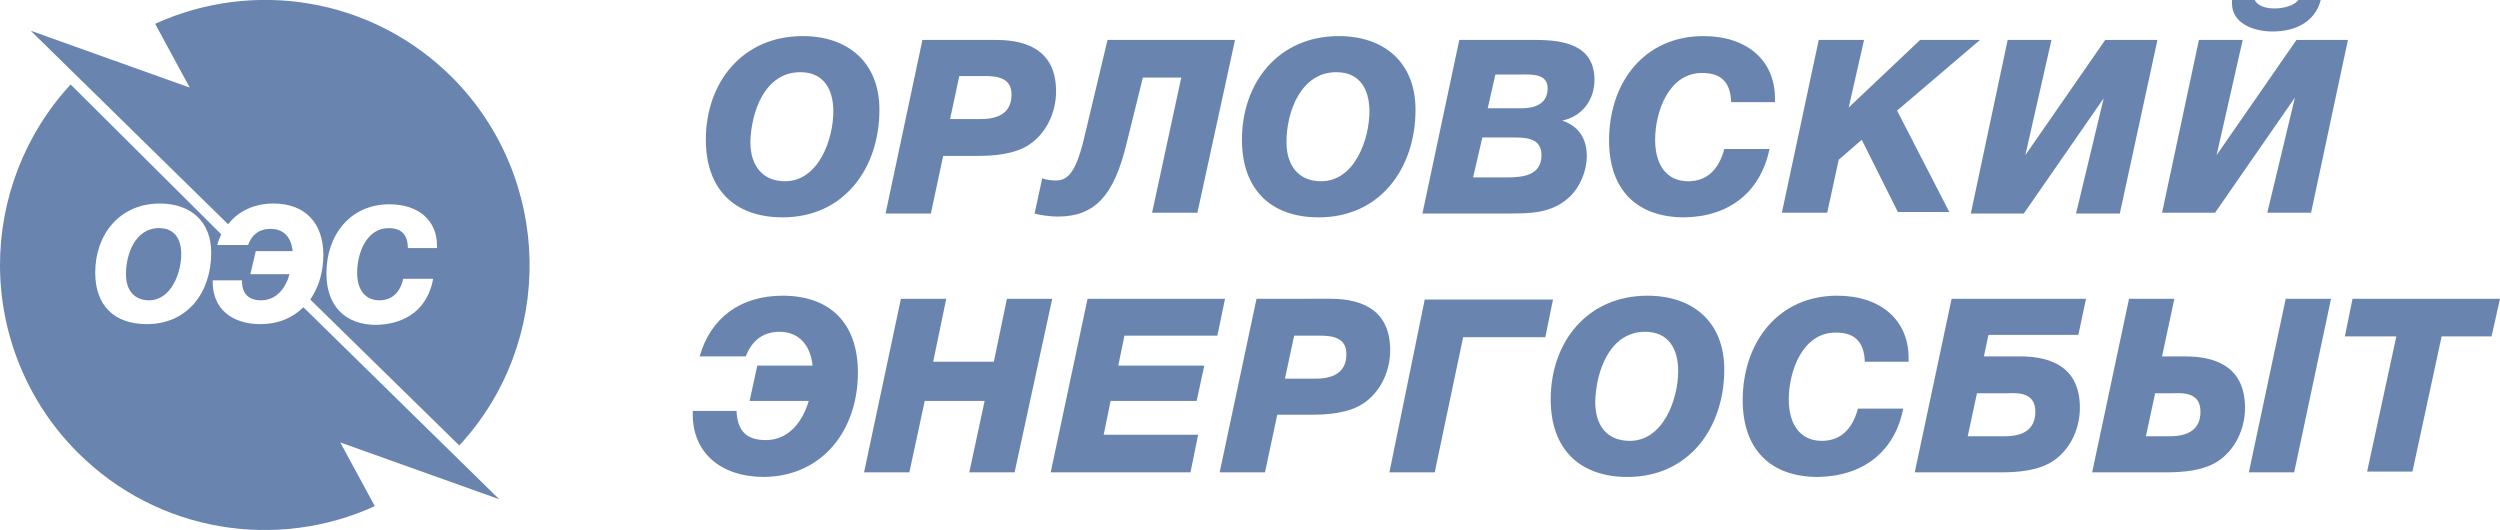 <?xml version="1.0" encoding="utf-8"?>
<!-- Generator: Adobe Illustrator 19.0.0, SVG Export Plug-In . SVG Version: 6.00 Build 0)  -->
<svg version="1.1" id="Слой_1" xmlns="http://www.w3.org/2000/svg" xmlns:xlink="http://www.w3.org/1999/xlink" x="0px" y="0px"
	 viewBox="0 0 325.5 69" enable-background="new 0 0 325.5 69" xml:space="preserve">
<path fill-rule="evenodd" clip-rule="evenodd" fill="#6985af" d="M280.9,5.2h-6.8l-10.4,15l3.4-15h-5.7l-4.8,22.6h6.9l10.4-15
	l-3.6,15h5.7L280.9,5.2z M257.8,5.2H250l-9.3,8.8l2-8.8h-5.9L232,27.7h5.9l1.5-6.9l3-2.6l4.7,9.4h6.7L247,14.4L257.8,5.2z
	 M230.4,19.4h-5.9c-0.7,2.7-2.3,4.2-4.7,4.2c-2.7,0-4.3-2-4.3-5.4c0-3.7,1.8-8.7,6.1-8.7c2.6,0,3.7,1.3,3.8,3.8h5.7v-0.5
	c0-4.9-3.6-8.1-9.3-8.1c-7.7,0-12.3,6-12.3,13.6c0,6.4,3.6,10,9.8,10C225.2,28.2,229.2,25,230.4,19.4z M193,17.9h3.6
	c1.8,0,4.1-0.1,4.1,2.3c0,2.7-2.5,2.9-4.6,2.9h-4.3L193,17.9z M194.7,9.7h3.5c1.3,0,3.3-0.1,3.3,1.8c0,2-1.6,2.6-3.4,2.6h-4.4
	L194.7,9.7z M190,5.2l-4.8,22.6h11.1c2.9,0,5.7,0,8-2.1c1.4-1.3,2.3-3.4,2.3-5.4c0-2.3-1.1-3.9-3.2-4.6c2.5-0.5,4.2-2.6,4.2-5.3
	c0-4.6-4.1-5.2-7.7-5.2H190z M174,9.4c3.1,0,4.3,2.3,4.3,5.1c0,3.6-1.9,9.1-6.3,9.1c-2.8,0-4.5-1.9-4.5-5.1
	C167.5,14.5,169.4,9.4,174,9.4z M184.3,14.3c0-6.2-4.1-9.6-10-9.6c-7.8,0-12.6,6-12.6,13.5c0,6.4,3.7,10.1,10,10.1
	C179.7,28.3,184.3,21.9,184.3,14.3z M160.8,5.2h-16.6l-3.1,13c-1.1,4.5-2.2,5.3-3.7,5.3c-0.4,0-1.4-0.1-1.7-0.3l-1,4.6
	c0.6,0.2,2.1,0.4,3,0.4c4.9,0,7.3-2.8,8.9-9.2l2.2-8.9h5L150,27.7h5.9L160.8,5.2z M124.9,9.9h3.3c1.8,0,3.5,0.3,3.5,2.4
	c0,2.4-1.7,3.2-4,3.2h-4L124.9,9.9z M120.1,5.2l-4.8,22.6h5.9l1.6-7.5h4.4c2.2,0,4.8-0.2,6.7-1.4c2.2-1.4,3.6-4.1,3.6-7
	c0-4.9-3.2-6.7-7.8-6.7H120.1z M104.2,9.4c3.1,0,4.3,2.3,4.3,5.1c0,3.6-1.9,9.1-6.3,9.1c-2.8,0-4.5-1.9-4.5-5.1
	C97.8,14.5,99.6,9.4,104.2,9.4z M114.5,14.3c0-6.2-4.1-9.6-10-9.6c-7.8,0-12.6,6-12.6,13.5c0,6.4,3.7,10.1,10,10.1
	C109.9,28.3,114.5,21.9,114.5,14.3z M302.3-0.7h-2.7c-0.3,1.3-2,1.8-3.5,1.8c-1.5,0-2.7-0.6-2.7-1.8h-2.7c-0.1,0.4-0.1,0.8-0.1,1.1
	c0,2.6,2.7,3.7,5.3,3.7C298.9,4.1,301.8,2.8,302.3-0.7z M305.7,5.2H299l-10.4,15l3.4-15h-5.7l-4.8,22.5h6.9l10.4-15l-3.6,15h5.7
	L305.7,5.2z M56.4,36.3h-3.9c-0.4,1.8-1.5,2.8-3.1,2.8c-1.8,0-2.9-1.3-2.9-3.6c0-2.5,1.2-5.8,4.1-5.8c1.7,0,2.5,0.9,2.5,2.6h3.8
	v-0.3c0-3.3-2.4-5.4-6.2-5.4c-5.1,0-8.2,4-8.2,9c0,4.2,2.4,6.7,6.5,6.7C53,42.2,55.7,40.1,56.4,36.3z M20.7,29.7
	c2.1,0,2.9,1.5,2.9,3.4c0,2.4-1.3,6-4.2,6c-1.9,0-3-1.3-3-3.4C16.4,33.1,17.6,29.7,20.7,29.7z M27.5,32.9c0-4.1-2.7-6.4-6.7-6.4
	c-5.2,0-8.4,4-8.4,9c0,4.3,2.5,6.7,6.7,6.7C24.5,42.2,27.5,38,27.5,32.9z M325.5,38.9h-19.2l-1,4.9h6.7l-3.8,17.6h5.9l3.8-17.6h6.5
	L325.5,38.9z M297.6,38.9l-4.8,22.6h5.9l4.8-22.6H297.6z M286.5,53.6c0,2.4-1.7,3.2-4,3.2h-3.1l1.2-5.6h2.4
	C284.8,51.1,286.5,51.4,286.5,53.6z M292.3,53.1c0-4.9-3.2-6.7-7.8-6.7h-3l1.6-7.5h-5.9l-4.8,22.6h9.6c2.2,0,4.8-0.2,6.7-1.4
	C290.9,58.7,292.3,56,292.3,53.1z M265,53.6c0,2.4-1.7,3.2-4,3.2h-4.8l1.2-5.6h4.1C263.3,51.1,265,51.4,265,53.6z M271.6,38.9h-17.5
	l-4.8,22.6h11.2c2.2,0,4.8-0.2,6.7-1.4c2.2-1.4,3.6-4.1,3.6-7c0-4.9-3.2-6.7-7.8-6.7h-4.7l0.6-2.8h11.7L271.6,38.9z M247.8,53.2
	h-5.9c-0.7,2.7-2.3,4.2-4.7,4.2c-2.7,0-4.3-2-4.3-5.4c0-3.7,1.8-8.7,6.1-8.7c2.6,0,3.7,1.3,3.8,3.8h5.7v-0.5c0-4.9-3.6-8.1-9.3-8.1
	c-7.7,0-12.3,6.1-12.3,13.6c0,6.4,3.6,10,9.8,10C242.6,62,246.7,58.8,247.8,53.2z M214.2,43.2c3.1,0,4.3,2.3,4.3,5.1
	c0,3.6-1.9,9.1-6.3,9.1c-2.9,0-4.5-1.9-4.5-5.1C207.8,48.3,209.6,43.2,214.2,43.2z M224.5,48.1c0-6.2-4.1-9.6-10-9.6
	c-7.8,0-12.6,6-12.6,13.5c0,6.4,3.7,10.1,10,10.1C219.9,62.1,224.5,55.7,224.5,48.1z M180.9,61.5h5.9l3.7-17.6h10.7l1-4.9h-16.7
	L180.9,61.5z M168.5,43.7h3.3c1.8,0,3.5,0.3,3.5,2.4c0,2.4-1.7,3.2-4,3.2h-4L168.5,43.7z M163.6,38.9l-4.8,22.6h5.9l1.6-7.5h4.4
	c2.2,0,4.8-0.2,6.7-1.4c2.2-1.4,3.6-4.1,3.6-7c0-4.9-3.2-6.7-7.8-6.7H163.6z M159.5,38.9h-17.9l-4.8,22.6H155l1-4.9h-12.3l0.9-4.4
	h11.2l1-4.6h-11.2l0.8-3.9h12.1L159.5,38.9z M137,38.9h-5.9l-1.7,8.2h-7.9l1.7-8.2h-5.9l-4.8,22.6h5.9l2-9.3h7.8l-2,9.3h5.9
	L137,38.9z M111.7,48.5c0-6.4-3.6-10-9.8-10c-5.5,0-9.4,2.9-10.8,7.9h6c0.8-2.1,2.3-3.2,4.4-3.2c2.4,0,4,1.6,4.3,4.4h-7.2l-1,4.6
	h7.7c-0.8,2.7-2.6,5.1-5.6,5.1c-2.6,0-3.7-1.3-3.8-3.8h-5.7v0.5c0,4.9,3.6,8.1,9.3,8.1C107.1,62,111.7,56,111.7,48.5z M59.8,58
	c12.5-13.5,12.2-34.7-0.9-47.9c-10.5-10.5-26-12.8-38.7-7l4.5,8.3L4,4l25.7,25.2c1.3-1.7,3.4-2.7,5.9-2.7c4.1,0,6.5,2.5,6.5,6.7
	c0,2.2-0.6,4.2-1.7,5.8L59.8,58z M9.2,11C3.1,17.6,0,26.1,0,34.5c0,8.8,3.4,17.7,10.1,24.4c10.5,10.5,26,12.8,38.7,7l-4.5-8.3L65,65
	l-25.5-25c-1.4,1.4-3.3,2.2-5.6,2.2c-3.8,0-6.2-2.1-6.2-5.4v-0.3h3.8c0,1.7,0.8,2.6,2.5,2.6c2,0,3.2-1.6,3.7-3.4h-5.1l0.7-3h4.8
	c-0.2-1.9-1.2-2.9-2.9-2.9c-1.4,0-2.4,0.7-2.9,2.1h-4c0.1-0.5,0.3-0.9,0.5-1.4L9.2,11z"/>
</svg>
